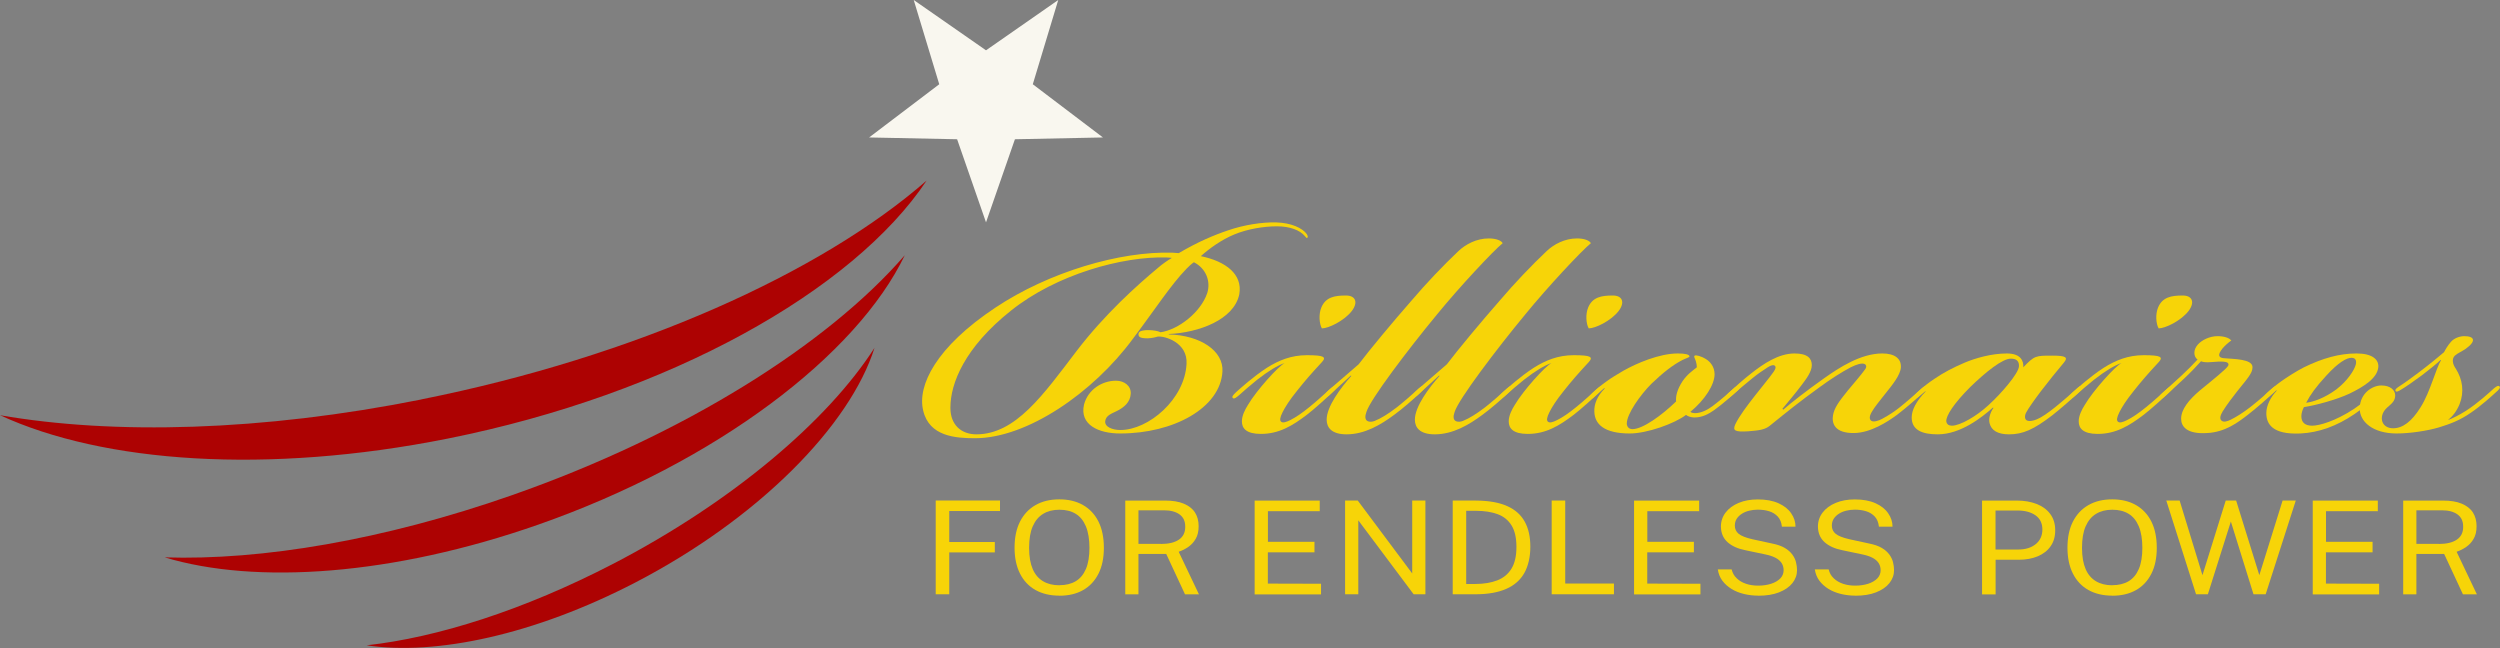 <?xml version="1.0" encoding="UTF-8"?><svg id="Layer_2" xmlns="http://www.w3.org/2000/svg" viewBox="0 0 346.85 89.9"><rect x="0" y="0" width="346.85" height="89.9" fill="#808080" stroke="none"/><defs><style>.cls-1{fill:#f7d408;}.cls-2{fill:#f9f7ef;}.cls-3{fill:#ad0202;}</style></defs><g id="flag"><path class="cls-1" d="M155.38,60.14c-2.94,0-5.64-1.2-4.98-4.02.54-2.04,2.46-3.3,4.44-3.3,1.14,0,2.1.72,2.04,1.8-.06,1.2-.96,1.92-1.92,2.4-.72.36-1.5.6-1.62,1.38-.12.84,1.02,1.26,2.1,1.26,3.9,0,8.94-4.26,9.18-9.18.18-2.94-3-3.9-4.02-3.78-.3.12-1.02.24-1.38.24-1.02,0-1.32-.18-1.26-.66.06-.42.84-.48,1.32-.48.72,0,1.38.12,1.74.3,2.46-.36,5.58-2.76,6.48-5.46.48-1.56-.12-3.36-1.86-4.26-.42.3-.72.6-1.02.9-2.16,2.22-4.32,5.58-7.44,9.72-5.52,7.5-14.7,13.8-21.9,13.8-2.7,0-6.36-.24-7.2-3.84-.84-3.48,1.8-8.82,10.02-14.28,7.38-4.92,17.28-7.86,24.6-7.62.18,0,.84.06.84.06,2.64-1.56,4.92-2.52,6.9-3.18,2.1-.72,4.62-1.14,6.66-1.08s3.6.78,4.2,1.62c.12.18.24.48,0,.54-.06,0-.12-.12-.3-.3-.66-.78-2.04-1.32-3.84-1.32s-4.08.36-5.94,1.14c-1.74.72-3.42,1.92-4.62,3,3.48.72,5.82,2.52,5.34,5.28-.72,3.54-5.64,5.34-9.78,5.52v.06c4.38.12,7.62,2.28,7.44,5.16-.3,5.04-6.78,8.58-14.16,8.58h-.06ZM131.86,56.6c0,2.34,1.5,3.66,3.6,3.66,5.46,0,9.3-5.52,13.92-11.58,3.9-5.1,8.4-9.12,11.28-11.52.54-.48,1.32-1.02,1.92-1.38,0,0-.48-.06-.72-.06-6.12-.18-15.3,2.34-21.6,7.38-6.42,5.1-8.4,10.08-8.4,13.44v.06Z"/><path class="cls-1" d="M174.4,52.7c-.9.72-1.86,1.56-2.46,2.1-.42.36-.72.6-.9.42-.18-.18.06-.42.42-.78.6-.54,2.46-2.22,4.32-3.42,1.62-1.02,3.36-1.74,5.52-1.74,2.4,0,2.76.24,2.1.96-1.5,1.62-2.34,2.58-3.48,4.02-1.02,1.26-1.62,2.22-1.98,2.94-.36.72-.42,1.14-.18,1.32.24.18.66.06,1.26-.24.72-.36,1.62-.96,2.64-1.8,1.26-1.02,1.86-1.62,2.82-2.46.42-.36.66-.54.84-.36.18.18-.12.42-.48.78-.72.72-2.52,2.34-3.54,3.12-1.98,1.5-3.84,2.64-6.36,2.64-2.04,0-2.64-.78-2.64-1.74,0-.78.42-1.62.84-2.28,1.2-2.04,4.2-5.34,5.1-5.82-1.02.36-2.22,1.08-3.84,2.34ZM186.76,41c1.26,0,1.74.9.78,2.16-1.08,1.38-3.24,2.4-4.14,2.4-.36-.6-.48-1.98-.06-2.94.6-1.38,1.8-1.62,3.36-1.62h.06Z"/><path class="cls-1" d="M187.42,52.1c-1.08.96-2.34,2.16-2.94,2.7-.24.24-.48.3-.6.12-.12-.18.18-.54.66-.96,1.02-.9,2.46-2.1,3.96-3.42,1.5-1.98,4.74-5.88,7.32-8.82,2.04-2.4,4.44-4.92,6.54-6.9.96-.9,2.46-1.74,4.2-1.74,1.02,0,1.74.3,1.92.66-1.26,1.02-5.94,6-9.12,9.9-4.02,4.86-9.24,11.76-9.78,13.5-.24.66-.18,1.08.12,1.26.3.18.72.12,1.02,0,.9-.36,1.86-.96,3.12-1.92.84-.66,2.22-1.86,3-2.58.36-.3.54-.42.72-.24.18.18-.18.48-.66.96-.66.66-2.4,2.16-3.48,2.94-1.86,1.38-4.08,2.7-6.6,2.7-2.1,0-2.76-.96-2.76-2.04,0-1.8,1.92-4.38,3.42-6.06l-.06-.06Z"/><path class="cls-1" d="M199.66,52.1c-1.08.96-2.34,2.16-2.94,2.7-.24.24-.48.3-.6.12-.12-.18.18-.54.66-.96,1.02-.9,2.46-2.1,3.96-3.42,1.5-1.98,4.74-5.88,7.32-8.82,2.04-2.4,4.44-4.92,6.54-6.9.96-.9,2.46-1.74,4.2-1.74,1.02,0,1.74.3,1.92.66-1.26,1.02-5.94,6-9.12,9.9-4.02,4.86-9.24,11.76-9.78,13.5-.24.66-.18,1.08.12,1.26.3.18.72.12,1.02,0,.9-.36,1.86-.96,3.12-1.92.84-.66,2.22-1.86,3-2.58.36-.3.54-.42.72-.24.18.18-.18.48-.66.96-.66.66-2.4,2.16-3.48,2.94-1.86,1.38-4.08,2.7-6.6,2.7-2.1,0-2.76-.96-2.76-2.04,0-1.8,1.92-4.38,3.42-6.06l-.06-.06Z"/><path class="cls-1" d="M211.42,52.7c-.9.72-1.86,1.56-2.46,2.1-.42.36-.72.6-.9.42-.18-.18.06-.42.42-.78.6-.54,2.46-2.22,4.32-3.42,1.62-1.02,3.36-1.74,5.52-1.74,2.4,0,2.76.24,2.1.96-1.5,1.62-2.34,2.58-3.48,4.02-1.02,1.26-1.62,2.22-1.98,2.94-.36.72-.42,1.14-.18,1.32.24.18.66.06,1.26-.24.72-.36,1.62-.96,2.64-1.8,1.26-1.02,1.86-1.62,2.82-2.46.42-.36.66-.54.84-.36.18.18-.12.42-.48.78-.72.72-2.52,2.34-3.54,3.12-1.98,1.5-3.84,2.64-6.36,2.64-2.04,0-2.64-.78-2.64-1.74,0-.78.42-1.62.84-2.28,1.2-2.04,4.2-5.34,5.1-5.82-1.02.36-2.22,1.08-3.84,2.34ZM223.78,41c1.26,0,1.74.9.78,2.16-1.08,1.38-3.24,2.4-4.14,2.4-.36-.6-.48-1.98-.06-2.94.6-1.38,1.8-1.62,3.36-1.62h.06Z"/><path class="cls-1" d="M221.56,54.74c-.66.6-.84.72-1.02.54-.12-.18.06-.42.36-.72.6-.6,1.2-1.08,2.04-1.68.48-.36,1.44-.96,2.28-1.44,1.8-1.02,4.98-2.4,7.56-2.4.96,0,1.62.12,1.62.42,0,.12-.48.24-.96.48-1.32.66-2.76,1.8-4.32,3.3-1.56,1.56-3.42,4.2-3.42,5.52,0,.36.24.78.78.78,1.44,0,4.08-1.92,6.06-3.84-.06-.72.12-1.62.9-2.82.66-.96,1.38-1.44,1.98-1.92,0-.24-.06-.6-.12-.78-.12-.48-.36-.66-.18-.84.12-.12.9.06,1.56.48.6.36,1.2,1.08,1.2,2.1,0,1.44-1.32,3.54-3.36,5.22.12.12.42.18.66.18.78,0,1.68-.42,2.4-.96,1.2-.9,2.34-1.92,2.94-2.46.24-.24.48-.36.66-.24.12.12.12.3-.06.48-.72.66-2.04,1.86-3.3,2.76-.78.54-1.62,1.02-2.76,1.02-.42,0-.96-.18-1.14-.36-1.56,1.2-5.4,2.58-7.8,2.58-3.6,0-4.86-1.32-4.92-3-.06-1.08.42-2.22,1.44-3.24l-.06-.06c-.24.18-.54.48-1.02.9Z"/><path class="cls-1" d="M254.31,57.62c.18-1.02.78-1.86,2.04-3.42.84-1.02,1.8-2.1,2.4-2.94.24-.3.24-.66-.12-.78s-1.02.06-1.86.48c-1.26.66-2.76,1.62-4.32,2.76-2.82,2.04-4.38,3.3-6.9,5.34-.66.54-1.44.66-3,.78-1.92.12-2.16-.12-1.8-.96.54-1.14,1.68-2.64,2.76-4.02,1.02-1.32,1.86-2.28,2.58-3.3.24-.36.36-.66.12-.84-.18-.12-.48-.06-.96.24-.66.42-1.44.96-2.1,1.5-.9.72-2.1,1.74-2.7,2.28-.54.48-.84.66-1.02.48-.06-.12,0-.3.42-.72.84-.78,2.1-1.92,3.12-2.7,1.68-1.32,3.78-2.76,6-2.76,1.86,0,2.4.72,2.4,1.62s-.78,1.92-1.32,2.64c-.9,1.2-1.86,2.34-2.76,3.42l.12.12c1.08-.96,3.24-2.64,5.7-4.38,2.04-1.44,5.04-3.42,8.04-3.42,1.74,0,2.64.72,2.58,1.92-.06,1.08-1.2,2.46-2.16,3.66-.9,1.14-1.44,1.8-1.8,2.4-.42.66-.48,1.14-.12,1.38.3.18.96,0,1.5-.3.9-.48,1.8-1.08,2.46-1.62.84-.66,2.4-2.04,3-2.58.36-.3.54-.42.72-.24.12.12.06.3-.18.54-.72.66-2.76,2.46-3.96,3.36-1.38,1.02-3.66,2.46-5.88,2.52-2.82.06-3.18-1.38-3-2.46Z"/><path class="cls-1" d="M284.73,49.34c1.92,0,2.22.24,1.62.96-1.2,1.44-1.98,2.4-3.18,3.96-.78,1.02-1.8,2.46-2.04,2.94-.24.42-.24.9,0,1.08.3.24.96.12,1.5-.12.6-.24,1.56-.9,2.52-1.68,1.26-1.02,2.34-1.98,2.94-2.52.18-.18.6-.54.78-.36.18.18-.3.66-.54.9-.72.72-2.46,2.22-3.6,3.12-2.58,1.98-4.08,2.64-6,2.64-1.56,0-2.46-.54-2.7-1.56-.18-.72.18-1.62.54-2.1l-.06-.06c-1.56,1.38-4.5,3.72-7.68,3.72-2.16,0-3.6-.6-3.6-2.34,0-1.02.6-2.22,1.92-3.6l-.06-.06s-.48.42-.54.48c-.54.48-.84.6-.96.48-.12-.18.06-.42.42-.78.9-.84,1.62-1.38,2.34-1.86,1.32-.9,2.58-1.56,4.26-2.28,1.44-.6,3.66-1.26,5.82-1.26,1.98,0,2.34,1.08,2.28,1.92,1.56-1.62,1.68-1.62,4.02-1.62ZM278.97,49.76c-1.14,0-3.42,1.8-5.64,3.96-2.22,2.22-3.36,3.96-3.3,4.74.06.42.36.6.78.6,1.14,0,3.42-1.32,5.04-2.82,1.86-1.68,4.2-4.44,4.26-5.4.06-.78-.42-1.08-1.08-1.08h-.06Z"/><path class="cls-1" d="M290.5,52.7c-.9.72-1.86,1.56-2.46,2.1-.42.36-.72.6-.9.42-.18-.18.06-.42.42-.78.6-.54,2.46-2.22,4.32-3.42,1.62-1.02,3.36-1.74,5.52-1.74,2.4,0,2.76.24,2.1.96-1.5,1.62-2.34,2.58-3.48,4.02-1.02,1.26-1.62,2.22-1.98,2.94-.36.72-.42,1.14-.18,1.32.24.18.66.06,1.26-.24.72-.36,1.62-.96,2.64-1.8,1.26-1.02,1.86-1.62,2.82-2.46.42-.36.66-.54.84-.36.18.18-.12.42-.48.78-.72.72-2.52,2.34-3.54,3.12-1.98,1.5-3.84,2.64-6.36,2.64-2.04,0-2.64-.78-2.64-1.74,0-.78.42-1.62.84-2.28,1.2-2.04,4.2-5.34,5.1-5.82-1.02.36-2.22,1.08-3.84,2.34ZM302.85,41c1.26,0,1.74.9.78,2.16-1.08,1.38-3.24,2.4-4.14,2.4-.36-.6-.48-1.98-.06-2.94.6-1.38,1.8-1.62,3.36-1.62h.06Z"/><path class="cls-1" d="M312.51,50.96c0,.78-.6,1.44-2.1,3.3-.66.84-1.44,1.86-2.04,2.82-.36.6-.42,1.02-.18,1.26.3.3.84.12,1.32-.12.84-.42,1.68-.96,2.7-1.74,1.38-1.08,2.28-1.92,2.94-2.52.12-.12.6-.54.78-.36.18.18-.18.54-.48.84-.78.78-2.22,2.04-3.6,3.12-1.32,1.02-3.12,2.4-5.64,2.52-2.88.18-3.6-.96-3.6-1.98,0-1.32,1.08-2.64,2.64-3.96,1.68-1.38,3.72-3,3.9-3.42.24-.66-.96-.6-2.4-.48-.66.06-1.14,0-1.38-.12-.6.66-1.44,1.56-2.34,2.4-.9.84-1.8,1.68-2.46,2.28-.48.42-.72.6-.9.42-.12-.12-.06-.36.3-.66.78-.72,1.74-1.56,2.64-2.4.78-.72,1.74-1.68,2.28-2.28-.54-.36-.66-1.32.06-2.1.54-.6,1.62-1.14,2.7-1.14.96,0,1.62.24,1.92.6-.42.3-.84.66-1.2,1.08-.78.96-.54,1.32.18,1.38,1.5.12,3.9.12,3.96,1.2v.06Z"/><path class="cls-1" d="M326.61,56.72c1.14-.78,2.58-1.92,3.54-2.82.36-.3.54-.3.66-.18.12.18-.12.48-.72,1.02-.72.66-1.92,1.68-3.42,2.7-2.46,1.68-4.98,2.58-7.5,2.7-3.9.18-4.74-1.32-4.74-2.82,0-1.08.6-2.22,1.44-3.12l-.06-.06c-.18.18-.54.48-.66.6-.54.48-.84.6-.96.48-.12-.18,0-.36.42-.78.66-.6,1.32-1.14,1.92-1.56.66-.48,2.16-1.44,3.12-1.92,2.58-1.26,4.92-1.92,7.26-1.92h.06c2.16,0,3.06.84,3,1.86-.12,1.62-2.16,2.82-4.02,3.72-1.8.84-4.68,1.62-6.3,1.86-.18.3-.36.84-.36,1.26,0,.9.54,1.32,1.5,1.32s3.18-.6,5.82-2.34ZM324.15,54.02c1.56-1.2,2.52-2.7,2.7-3.48.12-.54-.06-.9-.6-.9-.66,0-1.8.6-3.54,2.52-1.38,1.5-2.16,2.58-2.76,3.72,1.02-.12,2.58-.66,4.2-1.86Z"/><path class="cls-1" d="M342.09,57.02c1.68-1.08,3.24-2.52,3.9-3.12.3-.24.6-.48.78-.3.12.12.12.24-.24.6-.72.66-2.22,2.04-3.72,3.06-1.56,1.08-2.88,1.56-4.44,2.04-1.62.48-4.02.84-5.88.84-3.24,0-5.16-1.62-5.1-3.54.06-2.04,1.74-3.12,3-3.12s1.92.66,1.92,1.38c0,.54-.24.96-.9,1.5-.6.48-.96,1.02-.96,1.74.06.96.84,1.32,1.56,1.32,1.32,0,2.58-.9,3.84-2.94,1.32-2.1,2.16-5.52,2.82-6.48l-.06-.06c-.48.48-1.92,1.62-2.64,2.16-.96.72-2.34,1.68-2.88,1.98-.3.18-.6.36-.72.18-.12-.18.06-.36.42-.6.84-.54,1.74-1.2,2.7-1.92,1.44-1.08,2.76-2.16,3.6-2.88.12-.24.48-.9.96-1.44.48-.54,1.26-.78,1.86-.78,1.38,0,1.74.66.12,1.8-.54.36-1.02.54-1.44.9-.48.48-.3,1.2.12,1.8.96,1.5,1.2,3.24.54,4.92-.42,1.02-.96,1.68-1.62,2.22.66-.24,1.5-.66,2.46-1.26Z"/><path class="cls-1" d="M129.82,69.44h8.92v1.46h-7.04v4.3h6.32v1.44h-6.32v5.81h-1.88v-13.01Z"/><path class="cls-1" d="M146.98,82.64c-1.27,0-2.38-.26-3.31-.78s-1.65-1.28-2.15-2.27-.76-2.19-.76-3.6.25-2.63.76-3.63c.51-1,1.23-1.76,2.16-2.29.93-.53,2.03-.79,3.29-.79s2.36.26,3.29.79c.92.53,1.64,1.29,2.14,2.29.5,1,.75,2.21.75,3.64s-.25,2.61-.75,3.6c-.5.99-1.21,1.75-2.13,2.27s-2.02.78-3.3.78ZM146.98,81.19c.88,0,1.64-.18,2.26-.55.62-.37,1.09-.93,1.42-1.7.33-.77.49-1.75.49-2.94s-.17-2.21-.5-2.99c-.33-.78-.8-1.36-1.42-1.73-.62-.38-1.37-.56-2.25-.56s-1.62.19-2.25.57c-.63.38-1.11.96-1.45,1.74s-.5,1.77-.5,2.98.17,2.17.5,2.94.82,1.33,1.45,1.7c.63.37,1.38.55,2.25.55Z"/><path class="cls-1" d="M166.35,82.46h-1.94l-2.61-5.61h-3.85v5.61h-1.83v-13.01h5.54c1.03,0,1.89.14,2.58.43.69.29,1.21.69,1.55,1.22.34.53.51,1.17.51,1.9s-.14,1.3-.41,1.76c-.27.47-.62.84-1.04,1.13-.42.29-.86.51-1.32.66l2.81,5.9ZM161.06,75.47c1.08,0,1.91-.2,2.5-.6.59-.4.88-.99.88-1.78s-.26-1.34-.79-1.72-1.24-.57-2.15-.57h-3.55v4.66h3.12Z"/><path class="cls-1" d="M174.07,82.46v-13.01h9.03v1.47h-7.19v4.25h6.46v1.46h-6.47v4.34l7.38.02v1.48h-9.22Z"/><path class="cls-1" d="M195.93,69.44h1.83v13.01h-1.63l-7.68-10.26v10.26h-1.83v-13.01h1.75l7.56,10.12v-10.12Z"/><path class="cls-1" d="M201.54,69.44s.19,0,.42,0c.23,0,.52,0,.86,0,.34,0,.69,0,1.05,0,.36,0,.7,0,1,.01,1.75.02,3.18.28,4.27.78,1.09.49,1.89,1.21,2.41,2.16s.77,2.1.77,3.47-.28,2.65-.83,3.63c-.55.98-1.39,1.72-2.51,2.21-1.13.5-2.56.75-4.29.75h-3.14v-13.01ZM203.42,70.87v10.15h1.26c1.18,0,2.2-.17,3.05-.5s1.51-.87,1.97-1.62c.46-.75.69-1.75.69-3.01s-.22-2.25-.67-2.98-1.09-1.26-1.93-1.57-1.85-.47-3.03-.47h-1.34Z"/><path class="cls-1" d="M215.29,69.44h1.87v11.52h6.76v1.49h-8.64v-13.01Z"/><path class="cls-1" d="M226.71,82.46v-13.01h9.03v1.47h-7.19v4.25h6.46v1.46h-6.47v4.34l7.38.02v1.48h-9.22Z"/><path class="cls-1" d="M243.93,82.64c-.67,0-1.33-.08-1.96-.23-.63-.15-1.21-.38-1.72-.69-.51-.31-.94-.69-1.28-1.14s-.55-.98-.64-1.58h1.92c.12.49.35.91.71,1.24.35.34.79.59,1.3.76.51.17,1.07.25,1.67.25.67,0,1.27-.09,1.8-.26.53-.17.95-.42,1.26-.73.31-.32.47-.7.47-1.14,0-.39-.1-.73-.29-1.02-.2-.29-.48-.53-.85-.72-.37-.19-.82-.34-1.35-.45l-2.81-.59c-1.06-.21-1.88-.58-2.48-1.12-.6-.54-.9-1.25-.92-2.14,0-.75.22-1.41.66-1.98.44-.57,1.04-1.01,1.81-1.33.77-.32,1.65-.48,2.64-.48,1.14,0,2.1.18,2.88.53.78.35,1.37.82,1.76,1.4.4.58.6,1.19.6,1.85h-1.89c-.06-.59-.25-1.05-.57-1.4-.32-.34-.72-.59-1.2-.74-.48-.15-1.01-.22-1.57-.22-.41,0-.8.05-1.18.14-.38.09-.72.23-1.02.42-.3.19-.54.42-.72.69-.18.28-.27.6-.27.97,0,.46.18.84.53,1.13s1,.55,1.93.76l2.72.59c.71.14,1.29.34,1.75.61s.8.58,1.05.92c.25.34.42.7.51,1.07s.14.74.14,1.1c0,.65-.21,1.25-.64,1.79-.43.54-1.04.96-1.85,1.28s-1.77.47-2.9.47Z"/><path class="cls-1" d="M257.39,82.64c-.67,0-1.33-.08-1.96-.23-.63-.15-1.21-.38-1.72-.69-.51-.31-.94-.69-1.28-1.14s-.55-.98-.64-1.58h1.92c.12.49.35.91.71,1.24.35.34.79.59,1.3.76.51.17,1.07.25,1.67.25.67,0,1.27-.09,1.8-.26.53-.17.95-.42,1.26-.73.31-.32.47-.7.47-1.14,0-.39-.1-.73-.29-1.02-.2-.29-.48-.53-.85-.72-.37-.19-.82-.34-1.35-.45l-2.81-.59c-1.06-.21-1.88-.58-2.48-1.12-.6-.54-.9-1.25-.92-2.14,0-.75.22-1.41.66-1.98.44-.57,1.04-1.01,1.81-1.33.77-.32,1.65-.48,2.64-.48,1.14,0,2.1.18,2.88.53.78.35,1.37.82,1.76,1.4.4.58.6,1.19.6,1.85h-1.89c-.06-.59-.25-1.05-.57-1.4-.32-.34-.72-.59-1.2-.74-.48-.15-1.01-.22-1.57-.22-.41,0-.8.05-1.18.14-.38.09-.72.23-1.02.42-.3.19-.54.42-.72.69-.18.28-.27.6-.27.97,0,.46.18.84.53,1.13s1,.55,1.93.76l2.72.59c.71.14,1.29.34,1.75.61s.8.58,1.05.92c.25.34.42.7.51,1.07s.14.74.14,1.1c0,.65-.21,1.25-.64,1.79-.43.54-1.04.96-1.85,1.28s-1.77.47-2.9.47Z"/><path class="cls-1" d="M274.99,82.46v-13.01h4.84c1.02,0,1.93.16,2.73.47.8.31,1.43.77,1.89,1.39.46.61.69,1.37.69,2.26s-.21,1.61-.64,2.22c-.42.61-1.02,1.07-1.78,1.39-.76.32-1.64.48-2.64.48h-3.21v4.81h-1.88ZM276.86,76.24h3.18c.98,0,1.78-.25,2.4-.75.61-.5.92-1.18.92-2.03s-.32-1.52-.95-1.96c-.63-.44-1.45-.67-2.46-.67h-3.09v5.41Z"/><path class="cls-1" d="M293.06,82.64c-1.27,0-2.38-.26-3.31-.78s-1.65-1.28-2.15-2.27-.76-2.19-.76-3.6.25-2.63.76-3.63c.51-1,1.23-1.76,2.16-2.29.93-.53,2.03-.79,3.29-.79s2.36.26,3.29.79c.92.53,1.64,1.29,2.14,2.29.5,1,.75,2.21.75,3.64s-.25,2.61-.75,3.6c-.5.99-1.21,1.75-2.13,2.27s-2.02.78-3.3.78ZM293.06,81.19c.88,0,1.64-.18,2.26-.55.62-.37,1.09-.93,1.42-1.7.33-.77.49-1.75.49-2.94s-.17-2.21-.5-2.99c-.33-.78-.8-1.36-1.42-1.73-.62-.38-1.37-.56-2.25-.56s-1.62.19-2.25.57c-.63.38-1.11.96-1.45,1.74s-.5,1.77-.5,2.98.17,2.17.5,2.94.82,1.33,1.45,1.7c.63.37,1.38.55,2.25.55Z"/><path class="cls-1" d="M318.52,69.44l-4.18,13.01h-1.69l-3.14-10.09-3.19,10.09h-1.64l-4.13-13.01h1.85l3.17,10.36,3.23-10.36h1.44l3.22,10.36,3.23-10.36h1.84Z"/><path class="cls-1" d="M320.87,82.46v-13.01h9.03v1.47h-7.19v4.25h6.46v1.46h-6.47v4.34l7.38.02v1.48h-9.22Z"/><path class="cls-1" d="M343.65,82.46h-1.94l-2.61-5.61h-3.85v5.61h-1.83v-13.01h5.54c1.03,0,1.89.14,2.58.43.69.29,1.21.69,1.55,1.22.34.53.51,1.17.51,1.9s-.14,1.3-.41,1.76c-.27.47-.62.84-1.04,1.13-.42.29-.86.51-1.32.66l2.81,5.9ZM338.36,75.47c1.08,0,1.91-.2,2.5-.6.59-.4.88-.99.88-1.78s-.26-1.34-.79-1.72-1.24-.57-2.15-.57h-3.55v4.66h3.12Z"/><path class="cls-3" d="M71.01,68.71c23.98-8.39,43.89-21.01,54.52-33.3-6.65,13.84-26.13,28.72-50.86,37.38-20.18,7.06-39.18,8.35-51.82,4.54,13.41.43,30.33-2.38,48.16-8.62Z"/><path class="cls-3" d="M85.06,78.23c16.6-8.62,29.81-19.89,36.27-29.97-3.41,10.78-16.05,23.66-33.17,32.55-13.97,7.25-27.69,10.17-37.3,8.72,9.82-1.08,21.86-4.9,34.21-11.31Z"/><path class="cls-3" d="M58.46,55.41c29.79-5.95,55.47-17.57,70.1-30.36-10.18,15.28-35.73,29.66-66.44,35.8-25.07,5.01-47.79,3.37-62.11-3.24,15.8,2.74,36.32,2.23,58.46-2.19Z"/><polygon class="cls-2" points="136.8 6.98 146.82 0 143.29 11.69 153.02 19.07 140.81 19.32 136.8 30.85 132.79 19.32 120.58 19.07 130.31 11.69 126.77 0 136.8 6.98"/></g></svg>
